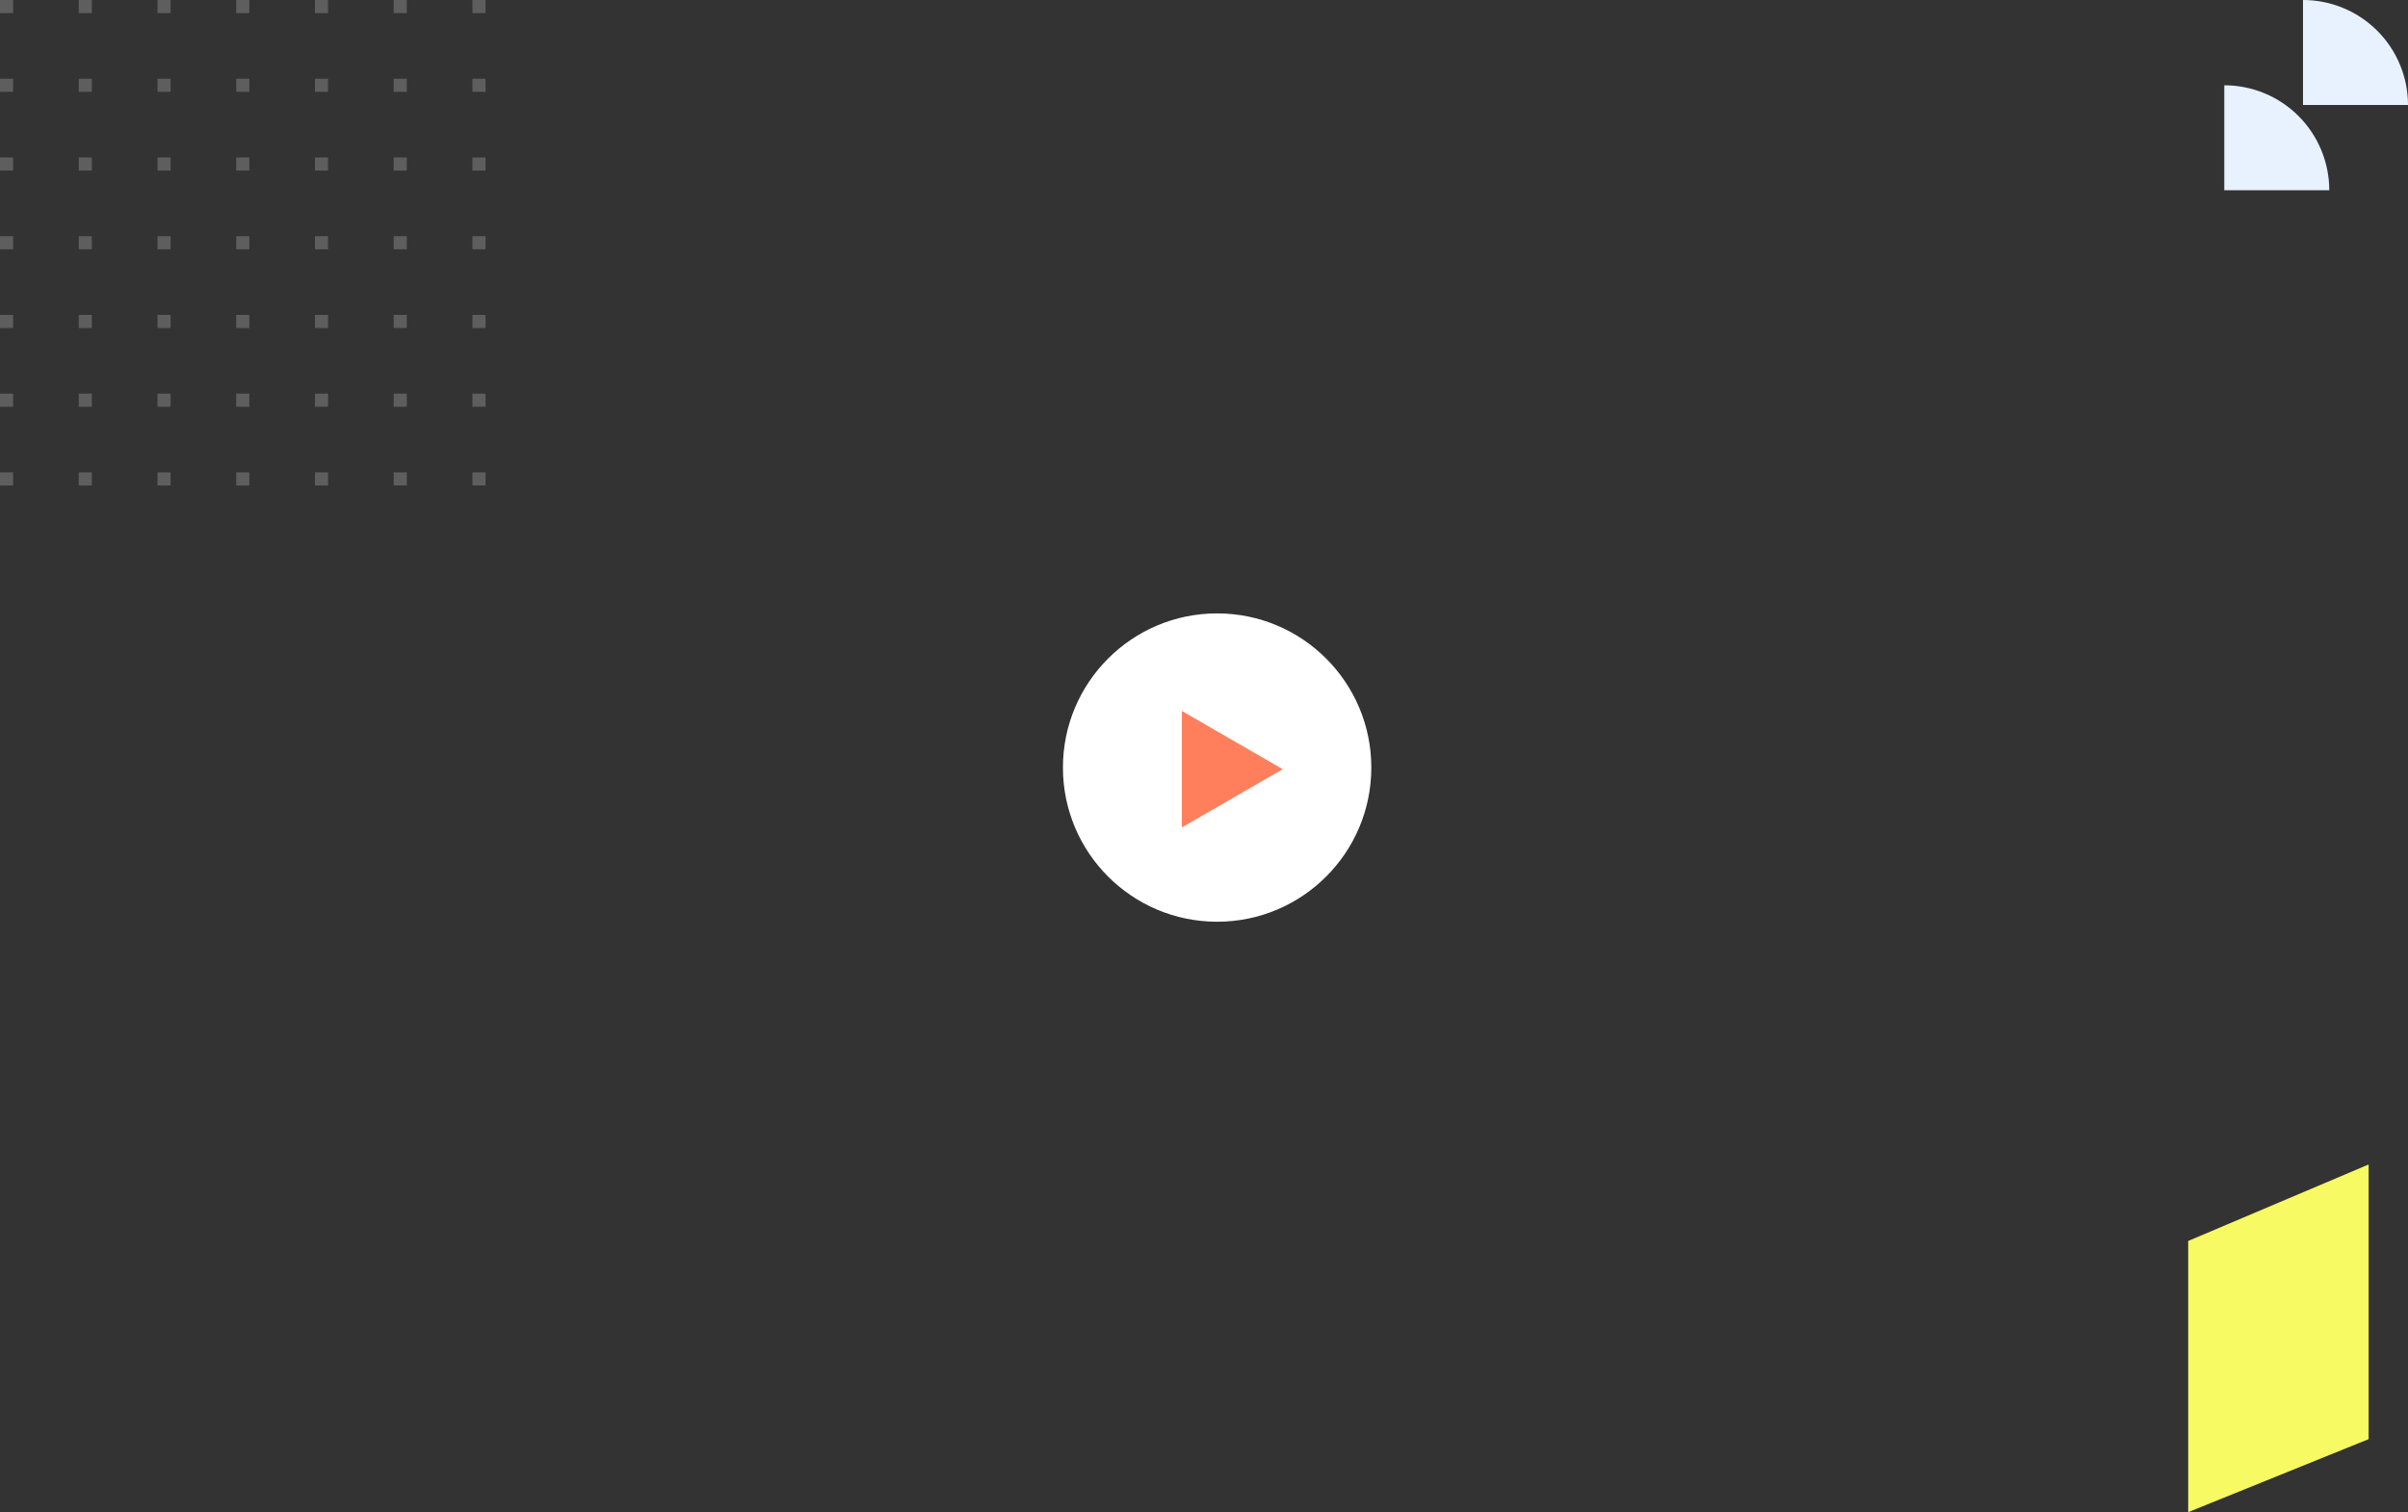 <svg width="734" height="461" viewBox="0 0 734 461" fill="none" xmlns="http://www.w3.org/2000/svg">
<rect x="0" y="0" width="734" height="461" fill="#333333" stroke="none"/>
<path d="M722 438.74V355L667 378.32V461L722 438.74Z" fill="#F7FA62"/>
<path d="M702 2.41593e-06C706.202 2.23224e-06 710.363 0.828 714.246 2.436C718.128 4.044 721.656 6.401 724.627 9.373C727.599 12.344 729.956 15.872 731.564 19.754C733.172 23.637 734 27.798 734 32L702 32L702 2.41593e-06Z" fill="#E8F2FF"/>
<path d="M678 26C682.202 26 686.363 26.828 690.246 28.436C694.128 30.044 697.656 32.401 700.627 35.373C703.599 38.344 705.956 41.872 707.564 45.754C709.172 49.636 710 53.798 710 58L678 58L678 26Z" fill="#E8F2FF"/>
<circle cx="371" cy="234" r="47" fill="white"/>
<path d="M391 234.5L360.25 252.254L360.25 216.746L391 234.5Z" fill="#FF7F5C"/>
<g opacity="0.3">
<path d="M0 0H4V4H0V0Z" fill="#C4C4C4"/>
<path d="M24 0H28V4H24V0Z" fill="#C4C4C4"/>
<path d="M48 0H52V4H48V0Z" fill="#C4C4C4"/>
<path d="M72 0H76V4H72V0Z" fill="#C4C4C4"/>
<path d="M96 0H100V4H96V0Z" fill="#C4C4C4"/>
<path d="M120 0H124V4H120V0Z" fill="#C4C4C4"/>
<path d="M144 0H148V4H144V0Z" fill="#C4C4C4"/>
<path d="M0 24H4V28H0V24Z" fill="#C4C4C4"/>
<path d="M24 24H28V28H24V24Z" fill="#C4C4C4"/>
<path d="M48 24H52V28H48V24Z" fill="#C4C4C4"/>
<path d="M72 24H76V28H72V24Z" fill="#C4C4C4"/>
<path d="M96 24H100V28H96V24Z" fill="#C4C4C4"/>
<path d="M120 24H124V28H120V24Z" fill="#C4C4C4"/>
<path d="M144 24H148V28H144V24Z" fill="#C4C4C4"/>
<path d="M0 48H4V52H0V48Z" fill="#C4C4C4"/>
<path d="M24 48H28V52H24V48Z" fill="#C4C4C4"/>
<path d="M48 48H52V52H48V48Z" fill="#C4C4C4"/>
<path d="M72 48H76V52H72V48Z" fill="#C4C4C4"/>
<path d="M96 48H100V52H96V48Z" fill="#C4C4C4"/>
<path d="M120 48H124V52H120V48Z" fill="#C4C4C4"/>
<path d="M144 48H148V52H144V48Z" fill="#C4C4C4"/>
<path d="M0 72H4V76H0V72Z" fill="#C4C4C4"/>
<path d="M24 72H28V76H24V72Z" fill="#C4C4C4"/>
<path d="M48 72H52V76H48V72Z" fill="#C4C4C4"/>
<path d="M72 72H76V76H72V72Z" fill="#C4C4C4"/>
<path d="M96 72H100V76H96V72Z" fill="#C4C4C4"/>
<path d="M120 72H124V76H120V72Z" fill="#C4C4C4"/>
<path d="M144 72H148V76H144V72Z" fill="#C4C4C4"/>
<path d="M0 96H4V100H0V96Z" fill="#C4C4C4"/>
<path d="M24 96H28V100H24V96Z" fill="#C4C4C4"/>
<path d="M48 96H52V100H48V96Z" fill="#C4C4C4"/>
<path d="M72 96H76V100H72V96Z" fill="#C4C4C4"/>
<path d="M96 96H100V100H96V96Z" fill="#C4C4C4"/>
<path d="M120 96H124V100H120V96Z" fill="#C4C4C4"/>
<path d="M144 96H148V100H144V96Z" fill="#C4C4C4"/>
<path d="M0 120H4V124H0V120Z" fill="#C4C4C4"/>
<path d="M24 120H28V124H24V120Z" fill="#C4C4C4"/>
<path d="M48 120H52V124H48V120Z" fill="#C4C4C4"/>
<path d="M72 120H76V124H72V120Z" fill="#C4C4C4"/>
<path d="M96 120H100V124H96V120Z" fill="#C4C4C4"/>
<path d="M120 120H124V124H120V120Z" fill="#C4C4C4"/>
<path d="M144 120H148V124H144V120Z" fill="#C4C4C4"/>
<path d="M0 144H4V148H0V144Z" fill="#C4C4C4"/>
<path d="M24 144H28V148H24V144Z" fill="#C4C4C4"/>
<path d="M48 144H52V148H48V144Z" fill="#C4C4C4"/>
<path d="M72 144H76V148H72V144Z" fill="#C4C4C4"/>
<path d="M96 144H100V148H96V144Z" fill="#C4C4C4"/>
<path d="M120 144H124V148H120V144Z" fill="#C4C4C4"/>
<path d="M144 144H148V148H144V144Z" fill="#C4C4C4"/>
</g>
</svg>
